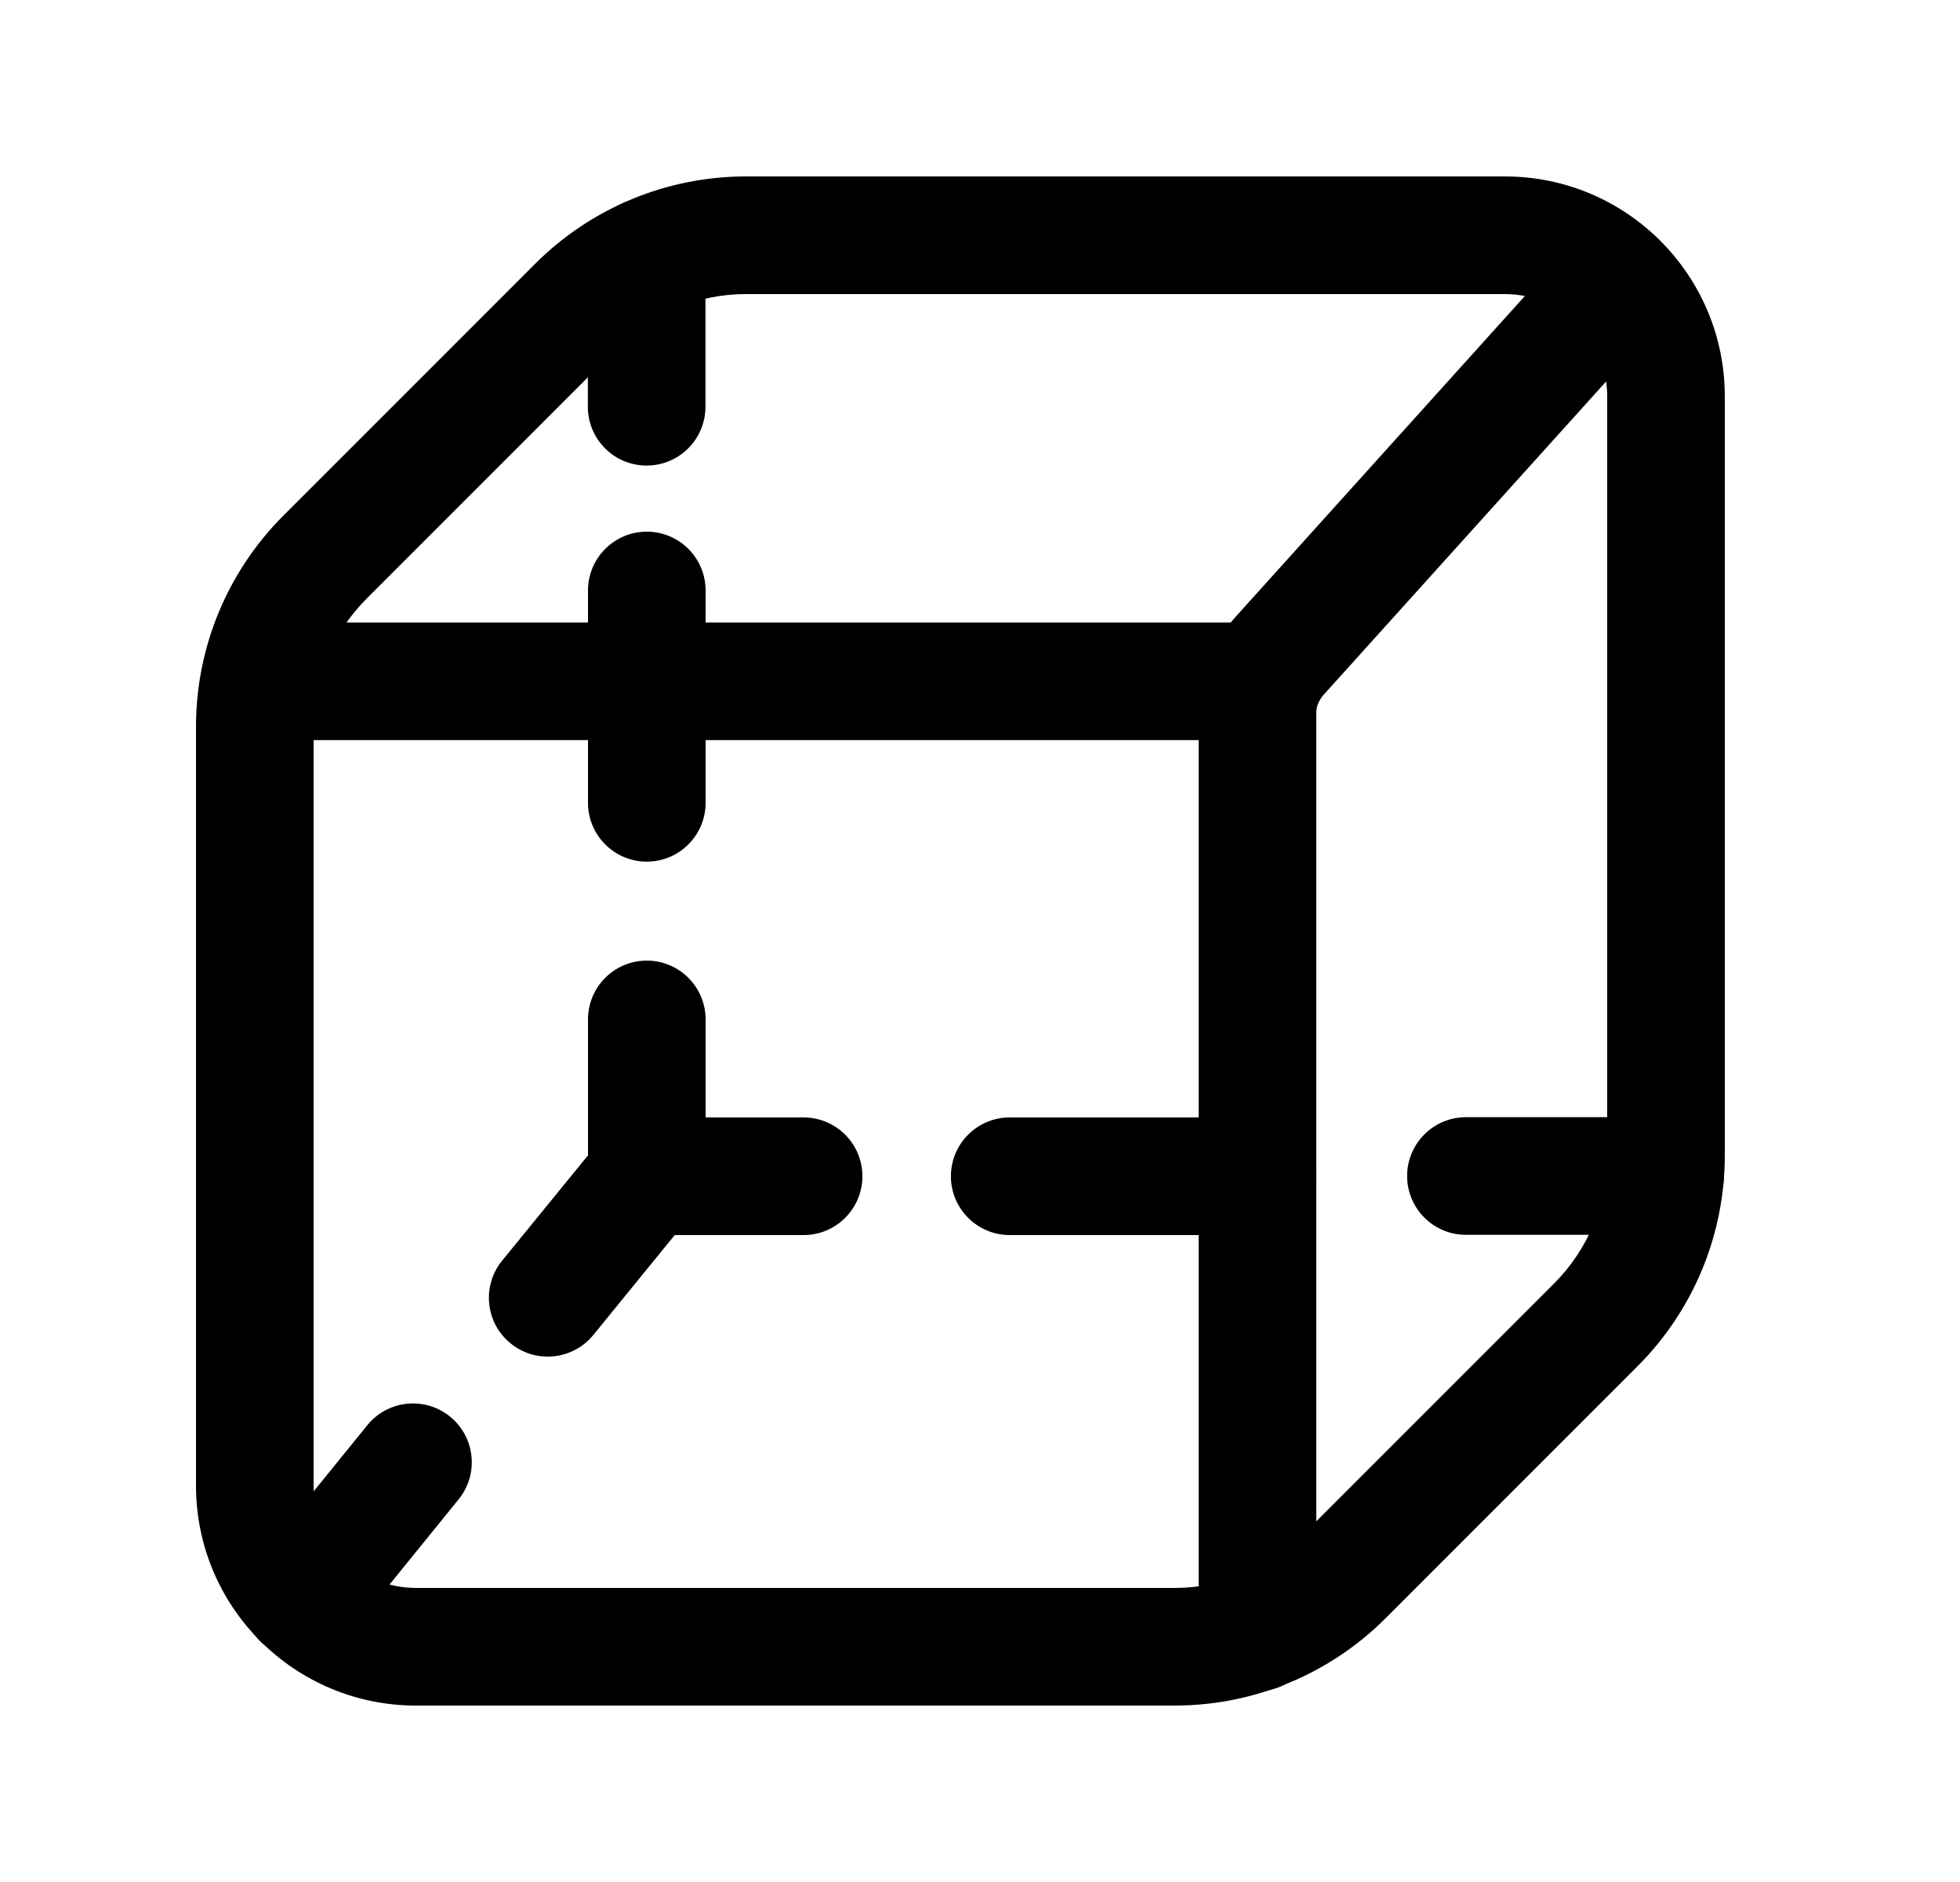 <svg width="25" height="24" viewBox="0 0 25 24" fill="none" xmlns="http://www.w3.org/2000/svg">
<path fill-rule="evenodd" clip-rule="evenodd" d="M6.825 3.365C7.538 2.651 8.506 2.25 9.515 2.25H19.195C20.744 2.25 22 3.506 22 5.055V14.735C22 15.744 21.599 16.712 20.885 17.425L17.675 20.635C16.962 21.349 15.994 21.75 14.985 21.75H5.305C3.756 21.75 2.5 20.494 2.5 18.945V9.265C2.5 8.256 2.901 7.288 3.615 6.575L6.825 3.365ZM9.515 3.75C8.904 3.75 8.318 3.993 7.885 4.425L4.675 7.635C4.243 8.068 4 8.654 4 9.265V18.945C4 19.666 4.584 20.25 5.305 20.25H14.985C15.596 20.25 16.182 20.007 16.615 19.575L19.825 16.365C20.257 15.932 20.5 15.346 20.5 14.735V5.055C20.5 4.334 19.916 3.75 19.195 3.75H9.515Z" fill="black"/>
<path fill-rule="evenodd" clip-rule="evenodd" d="M5.74 18.065C6.062 18.326 6.111 18.798 5.85 19.12L4.43 20.87C4.169 21.192 3.697 21.241 3.375 20.98C3.053 20.719 3.004 20.247 3.265 19.925L4.685 18.175C4.946 17.853 5.419 17.804 5.74 18.065Z" fill="black"/>
<path fill-rule="evenodd" clip-rule="evenodd" d="M8.248 2.527C8.662 2.527 8.998 2.863 8.998 3.277V5.187C8.998 5.602 8.662 5.937 8.248 5.937C7.834 5.937 7.498 5.602 7.498 5.187V3.277C7.498 2.863 7.834 2.527 8.248 2.527Z" fill="black"/>
<path fill-rule="evenodd" clip-rule="evenodd" d="M8.25 6.78C8.664 6.78 9 7.116 9 7.53V10.238C9 10.652 8.664 10.988 8.25 10.988C7.836 10.988 7.5 10.652 7.5 10.238V7.53C7.5 7.116 7.836 6.78 8.25 6.78Z" fill="black"/>
<path fill-rule="evenodd" clip-rule="evenodd" d="M8.25 12.25C8.664 12.25 9 12.586 9 13V14.25H10.25C10.664 14.25 11 14.586 11 15C11 15.414 10.664 15.75 10.25 15.75H8.25C7.836 15.75 7.5 15.414 7.5 15V13C7.5 12.586 7.836 12.25 8.25 12.25Z" fill="black"/>
<path fill-rule="evenodd" clip-rule="evenodd" d="M8.724 14.419C9.045 14.681 9.093 15.153 8.831 15.474L7.568 17.024C7.306 17.345 6.833 17.393 6.512 17.131C6.191 16.87 6.143 16.397 6.405 16.076L7.669 14.526C7.93 14.205 8.403 14.157 8.724 14.419Z" fill="black"/>
<path fill-rule="evenodd" clip-rule="evenodd" d="M17.948 14.997C17.948 14.583 18.284 14.247 18.698 14.247H21.238C21.652 14.247 21.988 14.583 21.988 14.997C21.988 15.411 21.652 15.747 21.238 15.747H18.698C18.284 15.747 17.948 15.411 17.948 14.997ZM12.129 15C12.129 14.586 12.465 14.25 12.879 14.25H16.037C16.451 14.25 16.787 14.586 16.787 15C16.787 15.414 16.451 15.75 16.037 15.75H12.879C12.465 15.75 12.129 15.414 12.129 15Z" fill="black"/>
<path fill-rule="evenodd" clip-rule="evenodd" d="M21.131 3.03C21.439 3.307 21.463 3.782 21.186 4.089L16.875 8.869C16.813 8.945 16.789 9.023 16.789 9.087V20.817C16.789 21.231 16.453 21.567 16.039 21.567C15.625 21.567 15.289 21.231 15.289 20.817V9.087C15.289 8.633 15.463 8.214 15.738 7.891C15.742 7.886 15.747 7.88 15.752 7.875L20.072 3.085C20.349 2.777 20.824 2.753 21.131 3.03Z" fill="black"/>
<path fill-rule="evenodd" clip-rule="evenodd" d="M2.559 8.688C2.559 8.273 2.894 7.938 3.309 7.938H16.039C16.453 7.938 16.789 8.273 16.789 8.688C16.789 9.102 16.453 9.438 16.039 9.438H3.309C2.894 9.438 2.559 9.102 2.559 8.688Z" fill="black"/>
</svg>